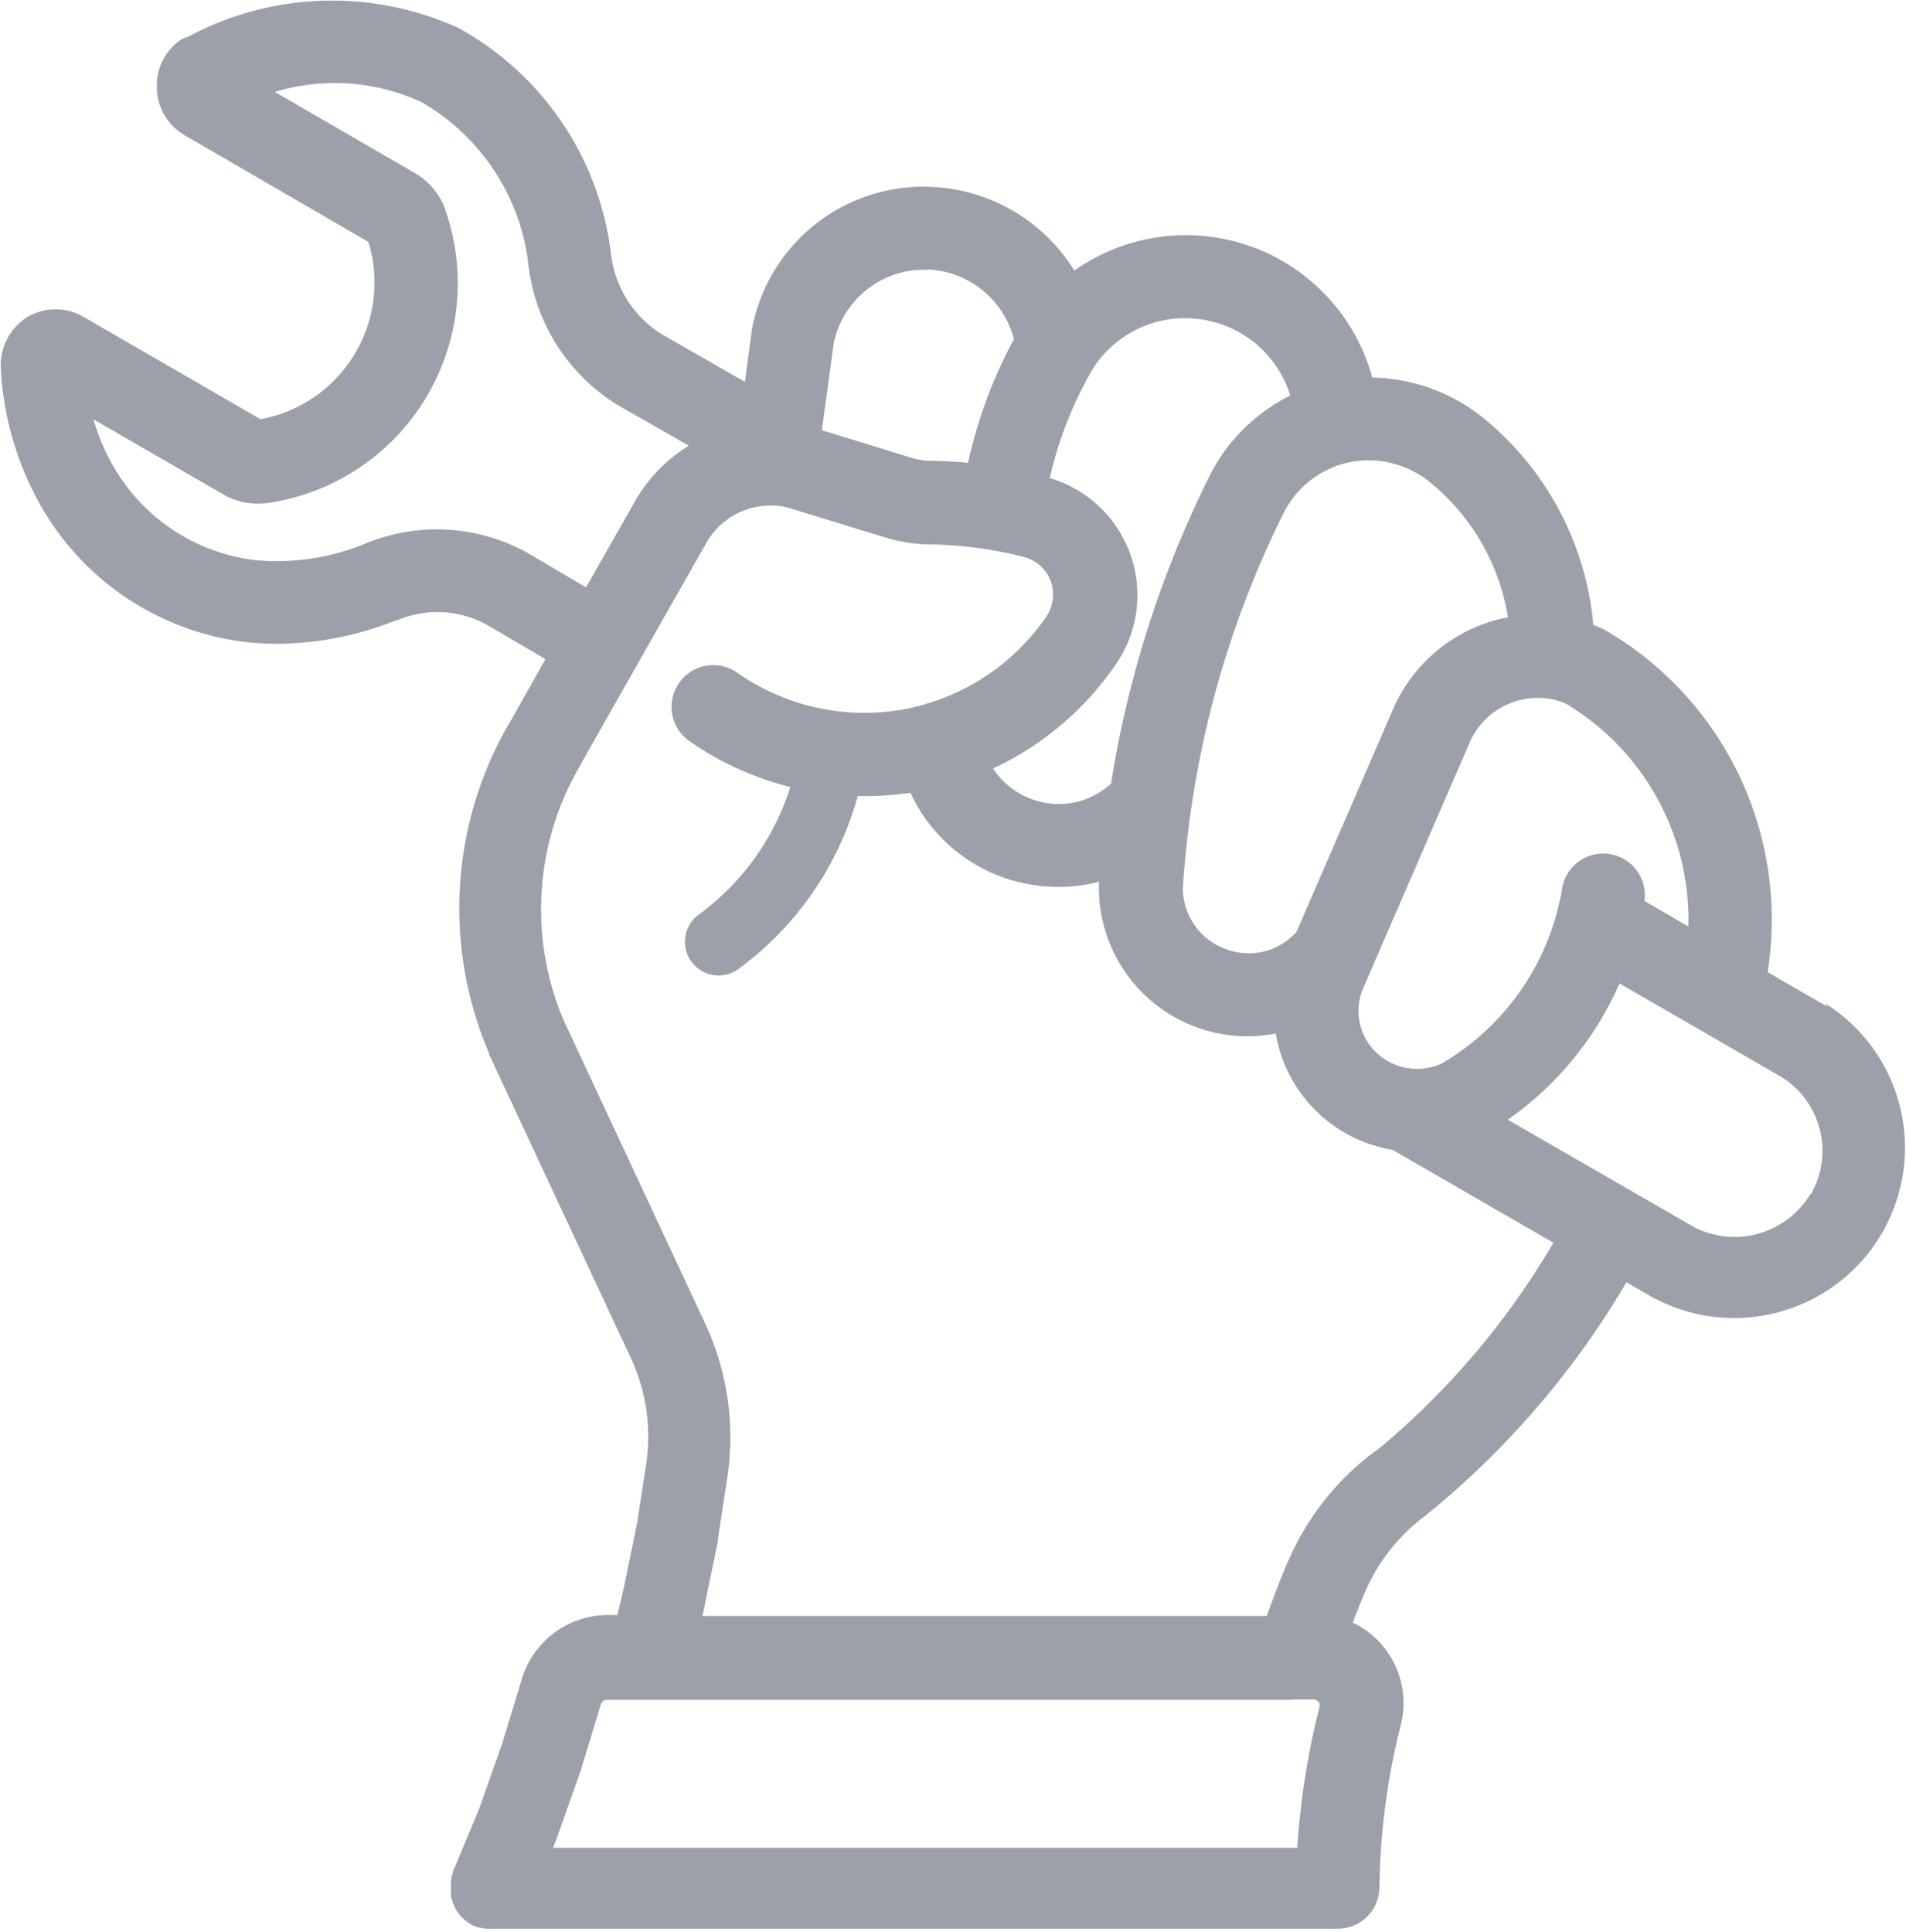 <svg xmlns="http://www.w3.org/2000/svg" width="21.708" height="22" viewBox="0 0 21.708 22">
    <path fill="#3a4354" d="M177.763 217.464l-.009-.006-.009-.006-.658-.38a3.813 3.813 0 0 0-1.858-3.9l-.02-.01-.023-.011-.084-.034a3.437 3.437 0 0 0-1.236-2.343 2.076 2.076 0 0 0-1.282-.474 2.2 2.2 0 0 0-3.393-1.218 2.014 2.014 0 0 0-1.635-.954 1.987 1.987 0 0 0-2.042 1.65v.012l-.075.559-.956-.548a1.245 1.245 0 0 1-.569-.908 3.4 3.4 0 0 0-1.737-2.574 3.475 3.475 0 0 0-3.1.11h-.017l-.021.012h-.005a.625.625 0 0 0-.293.536.635.635 0 0 0 .31.559l2.1 1.219a1.582 1.582 0 0 1-1.229 2.019l-2.01-1.162a.633.633 0 0 0-.648 0 .649.649 0 0 0-.3.58 3.538 3.538 0 0 0 .429 1.52 3.111 3.111 0 0 0 2.361 1.6 3.349 3.349 0 0 0 .362.02 3.714 3.714 0 0 0 1.35-.267h.012a1.169 1.169 0 0 1 1.032.056l.658.386-.4.708a4.185 4.185 0 0 0-.243 3.779V218.007l1.611 3.451a2.121 2.121 0 0 1 .181 1.2l-.108.7-.144.7-.078.335h-.111a1.027 1.027 0 0 0-.978.73l-.227.745-.259.733-.3.719v.01c0 .013-.01.026-.014.039v.016l-.007.029V227.59a.5.5 0 0 0 .044.129v.008l.015.024.009.016.011.015.017.023.006.007a.489.489 0 0 0 .1.089.365.365 0 0 0 .033.02l.041.02h.007a.262.262 0 0 0 .036.013h.018l.027.007.037.005h.008a.387.387 0 0 0 .048 0h9.643a.475.475 0 0 0 .469-.4.553.553 0 0 0 .006-.071 7.913 7.913 0 0 1 .242-1.845 1.014 1.014 0 0 0-.546-1.17c.044-.115.089-.23.137-.342a2.139 2.139 0 0 1 .691-.877 9.815 9.815 0 0 0 2.289-2.657l.316.182.013.008h.006l.012.006a1.945 1.945 0 0 0 .878.211 1.97 1.97 0 0 0 .547-.078 1.939 1.939 0 0 0 .5-3.5zm-1.579-.913l-.5-.29a.474.474 0 0 0-.939-.132 2.853 2.853 0 0 1-1.371 1.984.675.675 0 0 1-.738-.12.655.655 0 0 1-.162-.723l1.22-2.815a.844.844 0 0 1 .465-.448.835.835 0 0 1 .618 0 2.862 2.862 0 0 1 1.407 2.544zm-2.054-3.521a1.886 1.886 0 0 0-.318.091 1.794 1.794 0 0 0-.991.956l-1.1 2.536a.728.728 0 0 1-.794.2.74.74 0 0 1-.5-.7 11.228 11.228 0 0 1 .19-1.461 11.165 11.165 0 0 1 .953-2.8 1.091 1.091 0 0 1 .751-.587 1.109 1.109 0 0 1 .928.233 2.5 2.5 0 0 1 .881 1.532zm-3.345-3.361a1.242 1.242 0 0 1 .865.836 2.047 2.047 0 0 0-.925.928 12.109 12.109 0 0 0-1.035 3.035c-.029.151-.056.3-.08.455a.875.875 0 0 1-.835.2.889.889 0 0 1-.51-.371 3.468 3.468 0 0 0 1.4-1.188 1.389 1.389 0 0 0-.754-2.119 4.43 4.43 0 0 1 .489-1.243 1.246 1.246 0 0 1 1.385-.533zm-3.267-.6a1.061 1.061 0 0 1 .985.794 5.394 5.394 0 0 0-.523 1.408c-.138-.013-.276-.021-.414-.023a.813.813 0 0 1-.233-.035l-1.017-.313.133-.982a1.049 1.049 0 0 1 1.069-.845zm-4.539 3.237a2.125 2.125 0 0 0-1.863-.115 2.645 2.645 0 0 1-1.259.188 2.16 2.16 0 0 1-1.637-1.115 2.441 2.441 0 0 1-.2-.488l1.489.861.028.015a.771.771 0 0 0 .355.084.933.933 0 0 0 .148-.012 2.531 2.531 0 0 0 1.985-3.339v-.005a.793.793 0 0 0-.357-.416l-1.583-.917a2.352 2.352 0 0 1 1.672.117 2.461 2.461 0 0 1 1.219 1.874 2.165 2.165 0 0 0 1.024 1.581l.8.457a1.773 1.773 0 0 0-.614.635l-.556.978zm8.7 13.049a.355.355 0 0 0 .046 0 .359.359 0 0 0 .047 0h.138a.086.086 0 0 1 .062.028.072.072 0 0 1 .01.061 8.862 8.862 0 0 0-.252 1.6h-8.477l.033-.08.008-.023.267-.754.007-.02.23-.755a.07.07 0 0 1 .068-.053h7.811zm.934-2.825a3.09 3.09 0 0 0-.992 1.261c-.086.2-.165.406-.237.613h-6.43l.03-.125v-.013l.148-.718v-.023l.11-.717v-.005a3.066 3.066 0 0 0-.261-1.741l-1.606-3.441a3.235 3.235 0 0 1 .2-2.923v-.005l.61-1.075.021-.033a.416.416 0 0 0 .024-.047l.771-1.357a.838.838 0 0 1 .74-.423h.034a.745.745 0 0 1 .191.034l1.077.331a1.8 1.8 0 0 0 .5.077 4.565 4.565 0 0 1 1.078.145.444.444 0 0 1 .3.269.455.455 0 0 1-.05.41 2.526 2.526 0 0 1-1.327.98.488.488 0 0 0-.074.023c-.074.02-.149.038-.225.052a2.528 2.528 0 0 1-1.893-.417.475.475 0 0 0-.547.777 3.479 3.479 0 0 0 1.151.524 2.867 2.867 0 0 1-1.042 1.453.383.383 0 0 0 .451.62 3.643 3.643 0 0 0 1.359-1.969h.08a3.5 3.5 0 0 0 .52-.039 1.844 1.844 0 0 0 1.187 1.006 1.922 1.922 0 0 0 .5.067 1.813 1.813 0 0 0 .46-.059v.047a1.692 1.692 0 0 0 2.014 1.682 1.614 1.614 0 0 0 1.33 1.324l1.832 1.058a8.876 8.876 0 0 1-2.031 2.381zm4.964-2.936a1.009 1.009 0 0 1-1.32.386l-2.129-1.228a3.711 3.711 0 0 0 1.272-1.552l1.852 1.07a.991.991 0 0 1 .328 1.33z" opacity="0.5" transform="translate(-156.955 -206)"/>
</svg>
